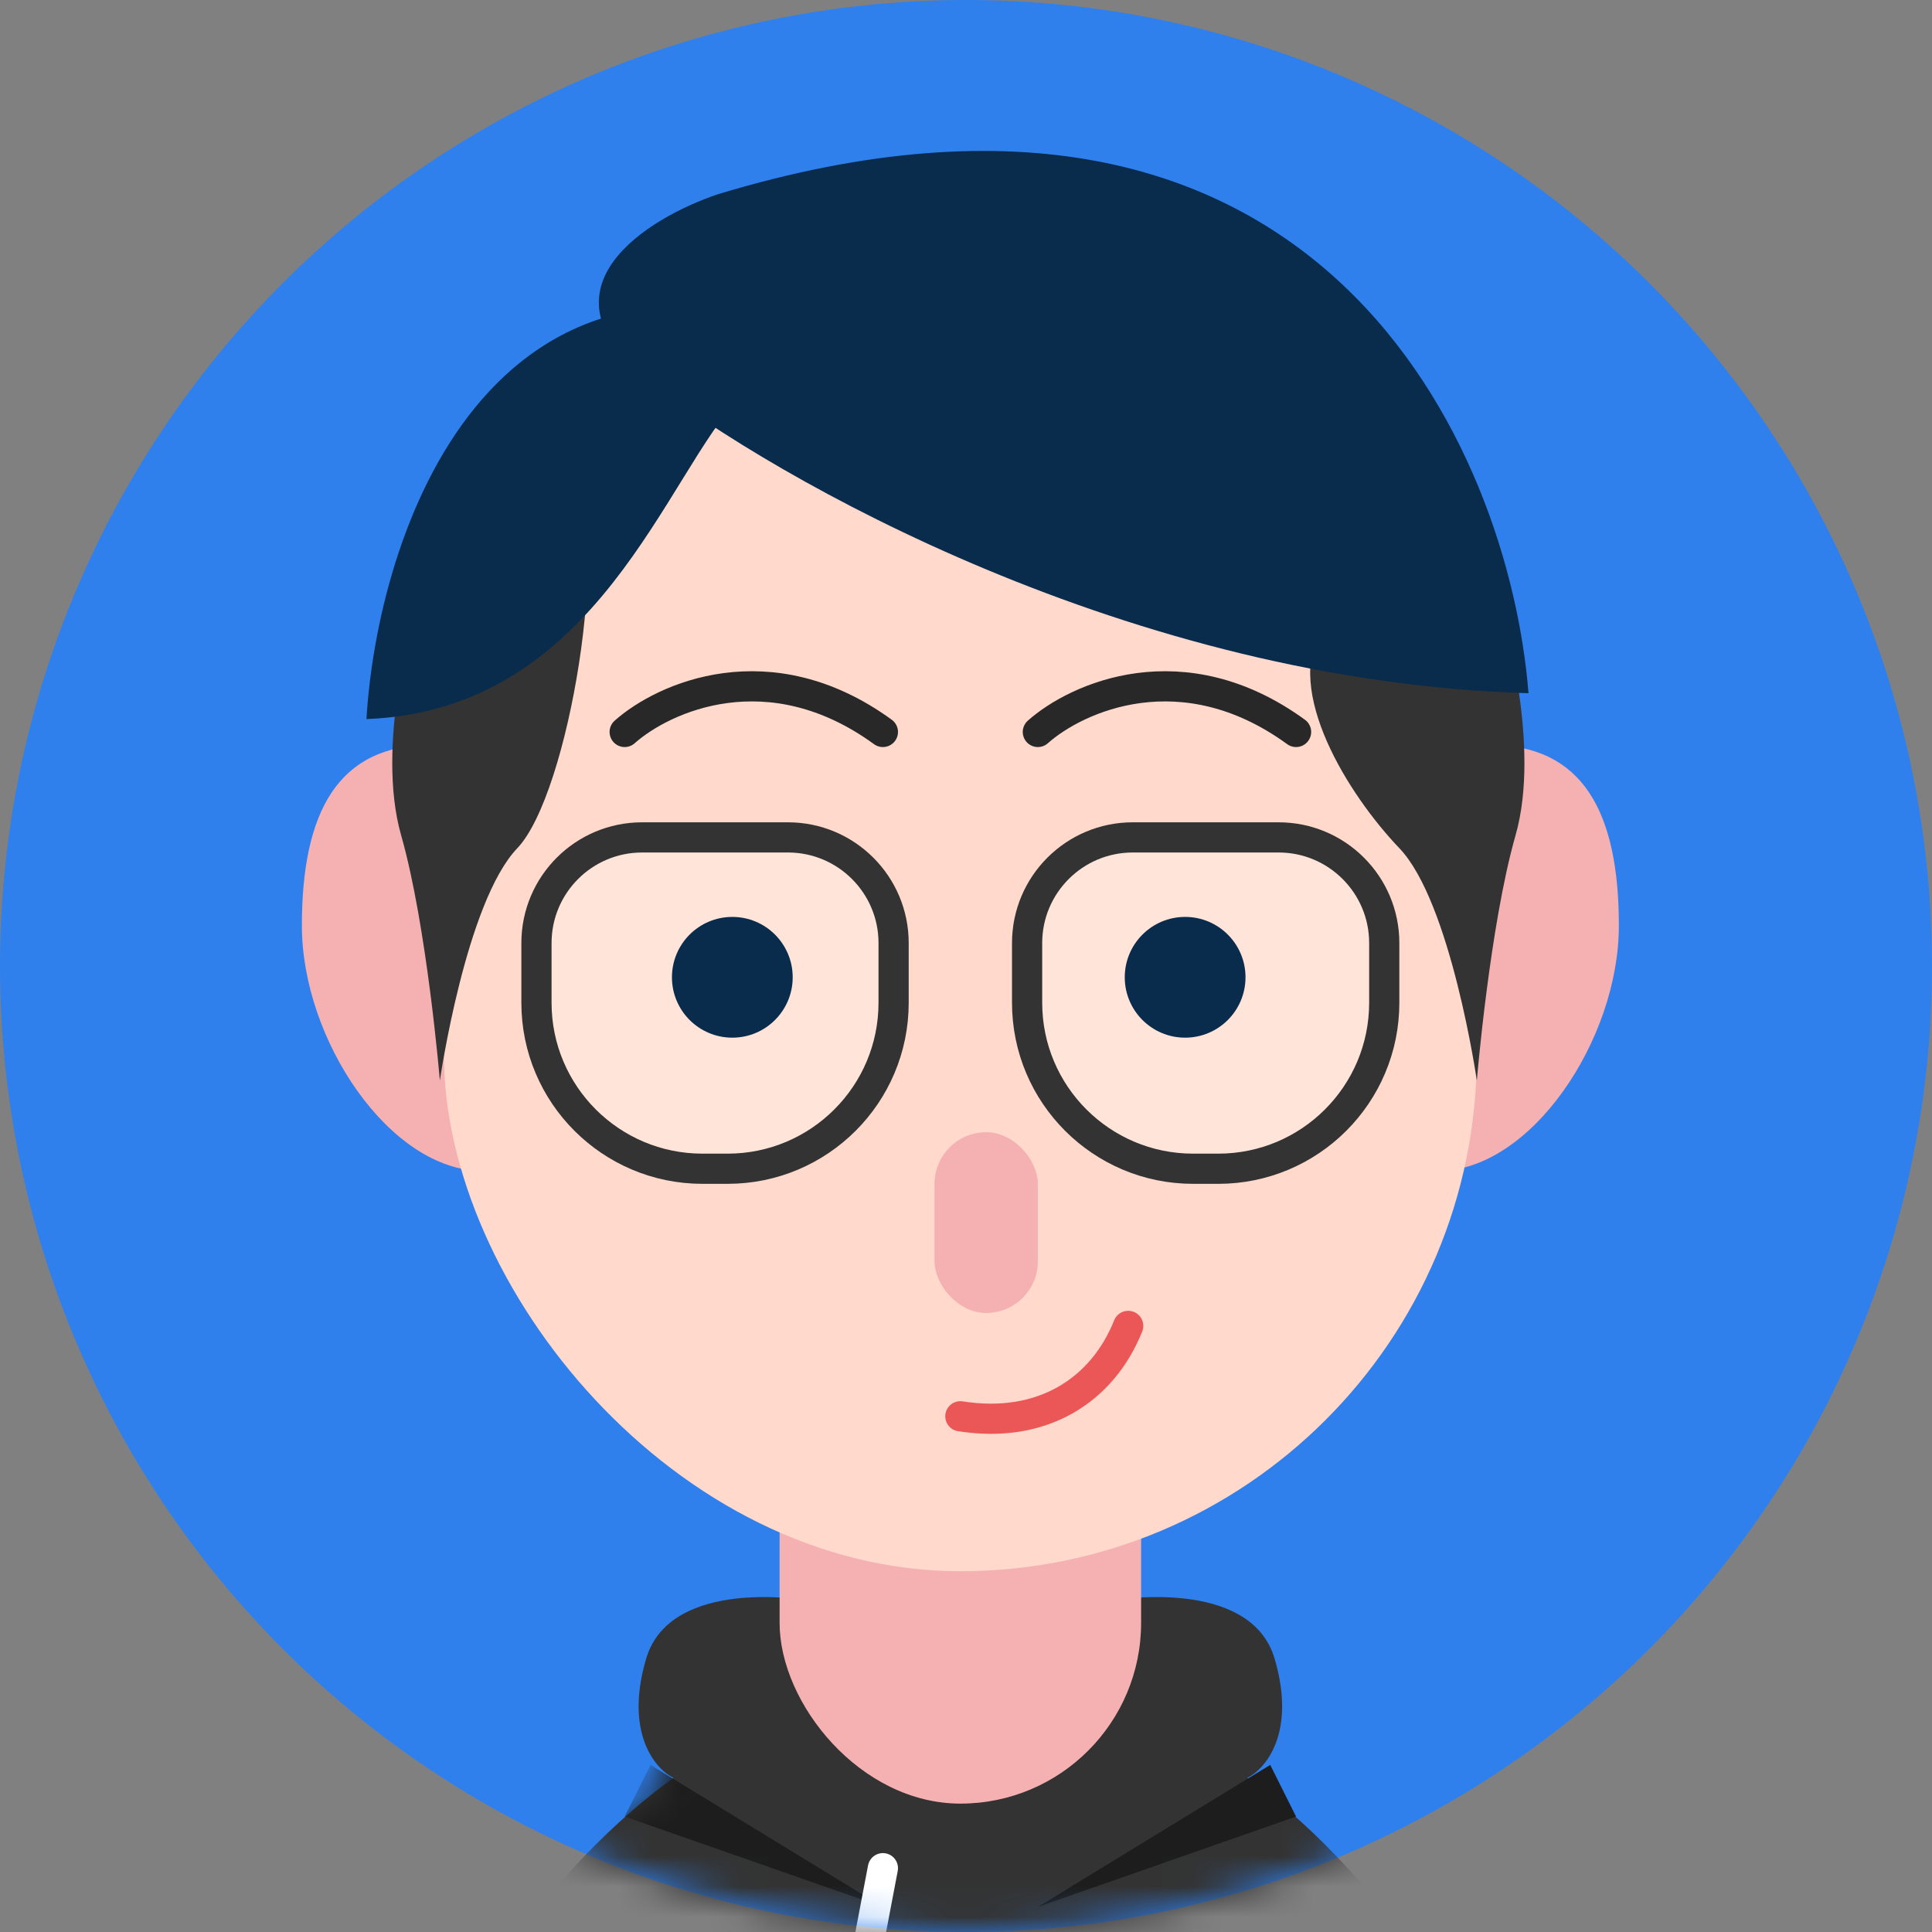 <svg width="64" height="64" viewBox="0 0 64 64" fill="none" xmlns="http://www.w3.org/2000/svg">
<rect x="0" y="0" width="64" height="64" fill="#808080" stroke="none"/>
<circle cx="32" cy="32" r="32" fill="#2F80ED"/>
<mask id="mask0_195_67" style="mask-type:alpha" maskUnits="userSpaceOnUse" x="0" y="0" width="64" height="64">
<circle cx="32" cy="32" r="32" fill="#C4C4C4"/>
</mask>
<g mask="url(#mask0_195_67)">
<path d="M34.38 61.459L36.09 70.441" stroke="white" stroke-linecap="round"/>
<path fill-rule="evenodd" clip-rule="evenodd" d="M35.887 53.191C37.697 52.753 41.499 52.489 42.223 54.946C42.947 57.402 41.921 58.601 41.318 58.894C44.788 61.379 51.275 68.281 49.464 76.001H31.813V54.946L35.887 53.191ZM27.74 53.191C25.93 52.753 22.128 52.49 21.404 54.946C20.68 57.403 21.705 58.601 22.309 58.894C18.839 61.38 12.352 68.281 14.162 76.001H31.813V54.946L27.74 53.191Z" fill="#333333"/>
<path d="M34.379 63.17L42.078 58.465L42.934 60.176L34.379 63.17Z" fill="#1D1D1D"/>
<mask id="mask1_195_67" style="mask-type:alpha" maskUnits="userSpaceOnUse" x="13" y="52" width="37" height="25">
<path fill-rule="evenodd" clip-rule="evenodd" d="M35.887 53.191C37.697 52.753 41.499 52.489 42.223 54.946C42.947 57.402 41.921 58.601 41.318 58.894C44.788 61.379 51.275 68.281 49.464 76.001H31.813V54.946L35.887 53.191ZM27.74 53.191C25.93 52.753 22.128 52.49 21.404 54.946C20.68 57.403 21.705 58.601 22.309 58.894C18.839 61.38 12.352 68.281 14.162 76.001H31.813V54.946L27.74 53.191Z" fill="#333333"/>
</mask>
<g mask="url(#mask1_195_67)">
<path d="M29.247 63.17L21.548 58.465L20.693 60.176L29.247 63.17Z" fill="#1D1D1D"/>
</g>
<path d="M29.247 61.886L27.536 70.868" stroke="white" stroke-linecap="round"/>
<rect x="25.825" y="41.783" width="11.976" height="17.964" rx="5.988" fill="#F5B1B1"/>
<path d="M43.789 31.518C43.789 35.298 44.568 38.789 47.639 38.789C50.709 38.789 53.627 34.442 53.627 30.663C53.627 26.883 52.42 24.675 49.349 24.675C46.279 24.675 43.789 27.739 43.789 31.518Z" fill="#F5B1B1"/>
<path d="M19.837 31.519C19.837 35.299 19.059 38.79 15.988 38.79C12.917 38.79 10 34.443 10 30.664C10 26.884 11.206 24.676 14.277 24.676C17.348 24.676 19.837 27.74 19.837 31.519Z" fill="#F5B1B1"/>
<rect x="14.705" y="10.133" width="34.217" height="41.916" rx="17.108" fill="#FFD9CB"/>
<path d="M31.813 46.916C34.522 47.344 36.518 46.06 37.373 43.922" stroke="#EB5757" stroke-linecap="round"/>
<rect x="30.958" y="37.506" width="3.422" height="5.988" rx="1.711" fill="#F5B1B1"/>
<path d="M34.024 31.24C34.024 29.307 35.591 27.74 37.524 27.74H42.355C44.288 27.74 45.855 29.307 45.855 31.24V33.216C45.855 36.254 43.393 38.716 40.355 38.716H39.524C36.487 38.716 34.024 36.254 34.024 33.216V31.24Z" fill="white" fill-opacity="0.3" stroke="#333333"/>
<path d="M17.771 31.24C17.771 29.307 19.338 27.74 21.271 27.74H26.102C28.035 27.74 29.602 29.307 29.602 31.24V33.216C29.602 36.254 27.14 38.716 24.102 38.716H23.271C20.234 38.716 17.771 36.254 17.771 33.216V31.24Z" fill="white" fill-opacity="0.3" stroke="#333333"/>
<circle cx="24.259" cy="32.374" r="2" fill="#092C4C"/>
<circle cx="39.259" cy="32.374" r="2" fill="#092C4C"/>
<path d="M34.38 24.247C35.663 23.106 39.17 21.509 42.934 24.247" stroke="#282828" stroke-linecap="round"/>
<path d="M20.693 24.247C21.976 23.106 25.483 21.509 29.247 24.247" stroke="#282828" stroke-linecap="round"/>
<path d="M18.982 15.693C18.016 14.148 13.716 20.397 13.716 20.397C13.716 20.397 12.433 24.675 13.288 27.669C14.143 30.663 14.571 35.796 14.571 35.796C14.571 35.796 15.427 29.885 17.137 28.097C18.848 26.308 20.256 17.73 18.982 15.693Z" fill="#333333"/>
<path d="M12.139 23.82C19.831 23.532 22.07 15.646 24.542 13.127C26.74 10.823 29.17 11.824 27.797 11.224C16.149 6.618 12.505 17.702 12.139 23.82Z" fill="#092C4C"/>
<path d="M43.789 20.825C44.755 19.28 49.777 20.397 49.777 20.397C49.777 20.397 51.06 24.675 50.205 27.669C49.349 30.663 48.922 35.795 48.922 35.795C48.922 35.795 48.066 29.885 46.355 28.097C44.645 26.308 42.515 22.863 43.789 20.825Z" fill="#333333"/>
<path d="M50.633 22.964C37.447 22.586 25.674 15.879 21.436 12.573C17.668 9.55 21.436 7.22 23.79 6.432C43.757 0.387 50.005 14.934 50.633 22.964Z" fill="#092C4C"/>
</g>
</svg>
